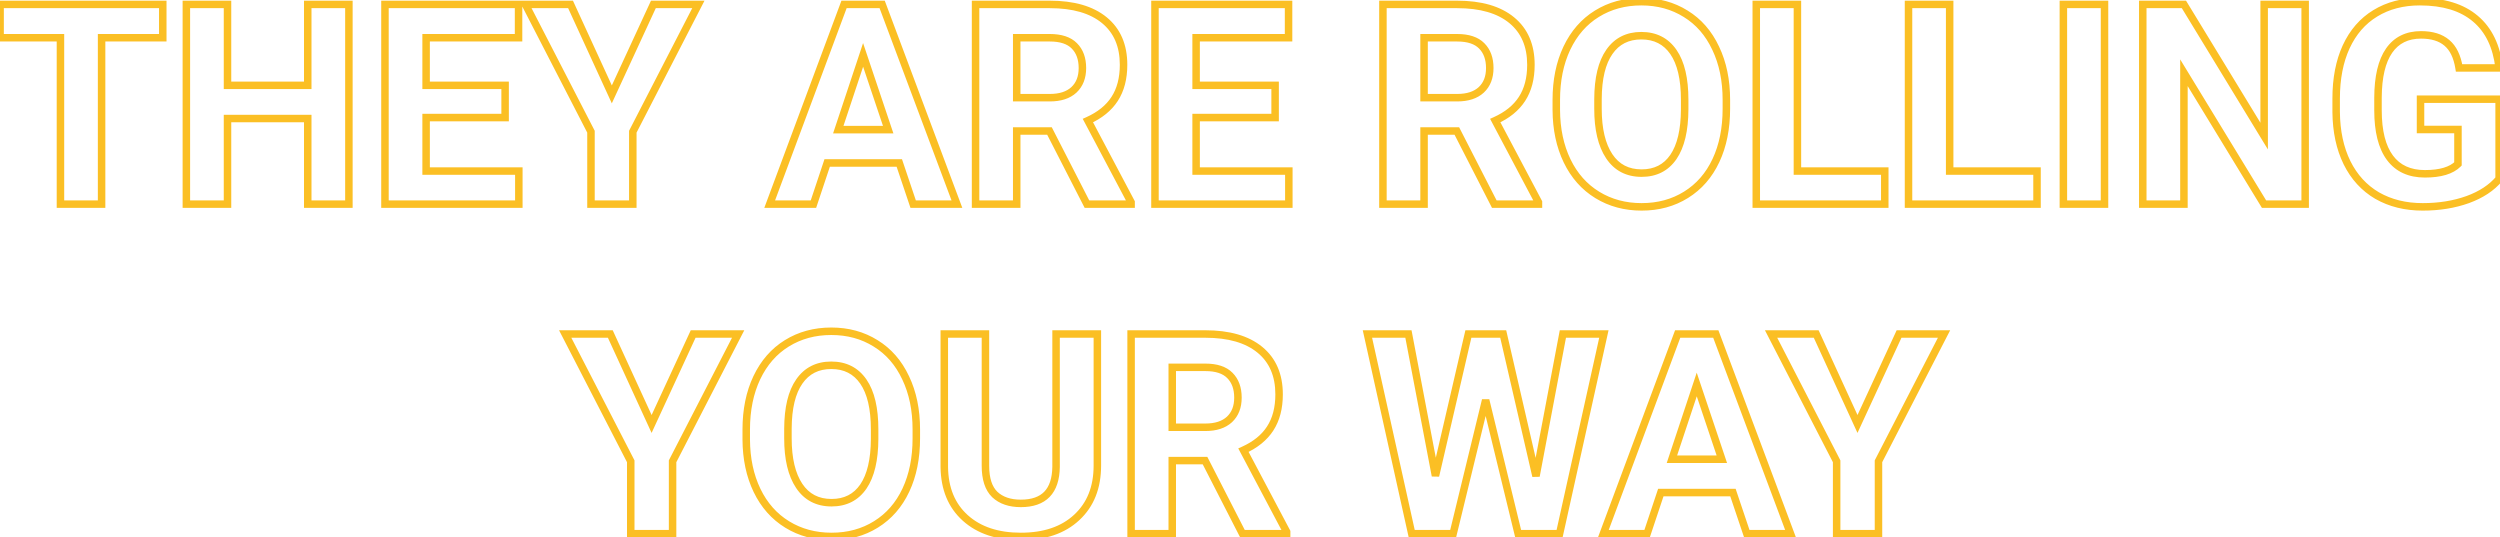 <svg width="1335" height="287" viewBox="0 0 1335 287" fill="none" xmlns="http://www.w3.org/2000/svg">
<path d="M86.919 20.157V22.157H88.919V20.157H86.919ZM54.253 20.157V18.157H52.253V20.157H54.253ZM54.253 109V111H56.253V109H54.253ZM32.28 109H30.28V111H32.28V109ZM32.28 20.157H34.28V18.157H32.28V20.157ZM0.054 20.157H-1.946V22.157H0.054V20.157ZM0.054 2.359V0.359H-1.946V2.359H0.054ZM86.919 2.359H88.919V0.359H86.919V2.359ZM86.919 18.157H54.253V22.157H86.919V18.157ZM52.253 20.157V109H56.253V20.157H52.253ZM54.253 107H32.28V111H54.253V107ZM34.28 109V20.157H30.28V109H34.28ZM32.28 18.157H0.054V22.157H32.28V18.157ZM2.054 20.157V2.359H-1.946V20.157H2.054ZM0.054 4.359H86.919V0.359H0.054V4.359ZM84.919 2.359V20.157H88.919V2.359H84.919ZM186.309 109V111H188.309V109H186.309ZM164.336 109H162.336V111H164.336V109ZM164.336 63.297H166.336V61.297H164.336V63.297ZM121.489 63.297V61.297H119.489V63.297H121.489ZM121.489 109V111H123.489V109H121.489ZM99.517 109H97.517V111H99.517V109ZM99.517 2.359V0.359H97.517V2.359H99.517ZM121.489 2.359H123.489V0.359H121.489V2.359ZM121.489 45.572H119.489V47.572H121.489V45.572ZM164.336 45.572V47.572H166.336V45.572H164.336ZM164.336 2.359V0.359H162.336V2.359H164.336ZM186.309 2.359H188.309V0.359H186.309V2.359ZM186.309 107H164.336V111H186.309V107ZM166.336 109V63.297H162.336V109H166.336ZM164.336 61.297H121.489V65.297H164.336V61.297ZM119.489 63.297V109H123.489V63.297H119.489ZM121.489 107H99.517V111H121.489V107ZM101.517 109V2.359H97.517V109H101.517ZM99.517 4.359H121.489V0.359H99.517V4.359ZM119.489 2.359V45.572H123.489V2.359H119.489ZM121.489 47.572H164.336V43.572H121.489V47.572ZM166.336 45.572V2.359H162.336V45.572H166.336ZM164.336 4.359H186.309V0.359H164.336V4.359ZM184.309 2.359V109H188.309V2.359H184.309ZM269.731 62.784V64.784H271.731V62.784H269.731ZM227.544 62.784V60.784H225.544V62.784H227.544ZM227.544 91.349H225.544V93.349H227.544V91.349ZM277.056 91.349H279.056V89.349H277.056V91.349ZM277.056 109V111H279.056V109H277.056ZM205.571 109H203.571V111H205.571V109ZM205.571 2.359V0.359H203.571V2.359H205.571ZM276.909 2.359H278.909V0.359H276.909V2.359ZM276.909 20.157V22.157H278.909V20.157H276.909ZM227.544 20.157V18.157H225.544V20.157H227.544ZM227.544 45.572H225.544V47.572H227.544V45.572ZM269.731 45.572H271.731V43.572H269.731V45.572ZM269.731 60.784H227.544V64.784H269.731V60.784ZM225.544 62.784V91.349H229.544V62.784H225.544ZM227.544 93.349H277.056V89.349H227.544V93.349ZM275.056 91.349V109H279.056V91.349H275.056ZM277.056 107H205.571V111H277.056V107ZM207.571 109V2.359H203.571V109H207.571ZM205.571 4.359H276.909V0.359H205.571V4.359ZM274.909 2.359V20.157H278.909V2.359H274.909ZM276.909 18.157H227.544V22.157H276.909V18.157ZM225.544 20.157V45.572H229.544V20.157H225.544ZM227.544 47.572H269.731V43.572H227.544V47.572ZM267.731 45.572V62.784H271.731V45.572H267.731ZM326.714 50.406L324.896 51.24L326.708 55.189L328.53 51.245L326.714 50.406ZM348.906 2.359V0.359H347.627L347.091 1.521L348.906 2.359ZM372.93 2.359L374.708 3.275L376.21 0.359H372.93V2.359ZM337.92 70.328L336.142 69.412L335.92 69.843V70.328H337.92ZM337.92 109V111H339.92V109H337.92ZM315.581 109H313.581V111H315.581V109ZM315.581 70.328H317.581V69.843L317.359 69.412L315.581 70.328ZM280.571 2.359V0.359H277.291L278.793 3.275L280.571 2.359ZM304.668 2.359L306.486 1.525L305.951 0.359H304.668V2.359ZM328.53 51.245L350.722 3.198L347.091 1.521L324.898 49.568L328.53 51.245ZM348.906 4.359H372.93V0.359H348.906V4.359ZM371.152 1.444L336.142 69.412L339.698 71.244L374.708 3.275L371.152 1.444ZM335.92 70.328V109H339.92V70.328H335.92ZM337.92 107H315.581V111H337.92V107ZM317.581 109V70.328H313.581V109H317.581ZM317.359 69.412L282.349 1.444L278.793 3.275L313.803 71.244L317.359 69.412ZM280.571 4.359H304.668V0.359H280.571V4.359ZM302.85 3.193L324.896 51.24L328.532 49.572L306.486 1.525L302.85 3.193ZM480.229 87.027L482.125 86.389L481.666 85.027H480.229V87.027ZM441.704 87.027V85.027H440.263L439.807 86.395L441.704 87.027ZM434.38 109V111H435.821L436.277 109.632L434.38 109ZM411.016 109L409.141 108.302L408.137 111H411.016V109ZM450.713 2.359V0.359H449.323L448.839 1.662L450.713 2.359ZM471.074 2.359L472.947 1.658L472.461 0.359H471.074V2.359ZM510.991 109V111H513.875L512.864 108.299L510.991 109ZM487.627 109L485.731 109.638L486.19 111H487.627V109ZM447.637 69.23L445.739 68.599L444.865 71.23H447.637V69.23ZM474.297 69.23V71.23H477.078L476.193 68.593L474.297 69.23ZM460.894 29.312L462.79 28.676L460.883 22.998L458.995 28.682L460.894 29.312ZM480.229 85.027H441.704V89.027H480.229V85.027ZM439.807 86.395L432.483 108.368L436.277 109.632L443.601 87.66L439.807 86.395ZM434.38 107H411.016V111H434.38V107ZM412.89 109.698L452.587 3.057L448.839 1.662L409.141 108.302L412.89 109.698ZM450.713 4.359H471.074V0.359H450.713V4.359ZM469.201 3.06L509.118 109.701L512.864 108.299L472.947 1.658L469.201 3.06ZM510.991 107H487.627V111H510.991V107ZM489.522 108.362L482.125 86.389L478.334 87.665L485.731 109.638L489.522 108.362ZM447.637 71.23H474.297V67.23H447.637V71.23ZM476.193 68.593L462.79 28.676L458.998 29.949L472.401 69.866L476.193 68.593ZM458.995 28.682L445.739 68.599L449.535 69.86L462.792 29.943L458.995 28.682ZM560.43 69.962L562.21 69.05L561.652 67.962H560.43V69.962ZM542.925 69.962V67.962H540.925V69.962H542.925ZM542.925 109V111H544.925V109H542.925ZM520.952 109H518.952V111H520.952V109ZM520.952 2.359V0.359H518.952V2.359H520.952ZM595.22 52.823L593.543 51.733L593.54 51.737L595.22 52.823ZM580.938 64.395L580.116 62.572L578.173 63.447L579.17 65.331L580.938 64.395ZM604.009 107.975H606.009V107.478L605.776 107.039L604.009 107.975ZM604.009 109V111H606.009V109H604.009ZM580.425 109L578.645 109.912L579.202 111H580.425V109ZM542.925 52.164H540.925V54.164H542.925V52.164ZM573.467 47.989L574.82 49.462L574.827 49.456L574.833 49.45L573.467 47.989ZM573.687 24.479L572.26 25.881L572.266 25.887L572.272 25.893L573.687 24.479ZM542.925 20.157V18.157H540.925V20.157H542.925ZM560.43 67.962H542.925V71.962H560.43V67.962ZM540.925 69.962V109H544.925V69.962H540.925ZM542.925 107H520.952V111H542.925V107ZM522.952 109V2.359H518.952V109H522.952ZM520.952 4.359H560.576V0.359H520.952V4.359ZM560.576 4.359C572.903 4.359 582.104 7.109 588.457 12.328L590.996 9.237C583.677 3.225 573.444 0.359 560.576 0.359V4.359ZM588.457 12.328C594.754 17.5 597.98 24.824 597.98 34.586H601.98C601.98 23.84 598.371 15.295 590.996 9.237L588.457 12.328ZM597.98 34.586C597.98 41.571 596.459 47.247 593.543 51.733L596.897 53.913C600.328 48.634 601.98 42.152 601.98 34.586H597.98ZM593.54 51.737C590.666 56.184 586.239 59.814 580.116 62.572L581.759 66.219C588.429 63.215 593.524 59.131 596.899 53.909L593.54 51.737ZM579.17 65.331L602.241 108.91L605.776 107.039L582.705 63.46L579.17 65.331ZM602.009 107.975V109H606.009V107.975H602.009ZM604.009 107H580.425V111H604.009V107ZM582.205 108.088L562.21 69.05L558.65 70.874L578.645 109.912L582.205 108.088ZM542.925 54.164H560.649V50.164H542.925V54.164ZM560.649 54.164C566.494 54.164 571.313 52.686 574.82 49.462L572.113 46.517C569.566 48.859 565.84 50.164 560.649 50.164V54.164ZM574.833 49.45C578.341 46.168 580.008 41.715 580.008 36.344H576.008C576.008 40.836 574.647 44.146 572.1 46.529L574.833 49.45ZM580.008 36.344C580.008 30.916 578.441 26.404 575.101 23.064L572.272 25.893C574.694 28.314 576.008 31.713 576.008 36.344H580.008ZM575.113 23.076C571.761 19.666 566.772 18.157 560.576 18.157V22.157C566.196 22.157 569.948 23.529 572.26 25.881L575.113 23.076ZM560.576 18.157H542.925V22.157H560.576V18.157ZM540.925 20.157V52.164H544.925V20.157H540.925ZM680.913 62.784V64.784H682.913V62.784H680.913ZM638.726 62.784V60.784H636.726V62.784H638.726ZM638.726 91.349H636.726V93.349H638.726V91.349ZM688.237 91.349H690.237V89.349H688.237V91.349ZM688.237 109V111H690.237V109H688.237ZM616.753 109H614.753V111H616.753V109ZM616.753 2.359V0.359H614.753V2.359H616.753ZM688.091 2.359H690.091V0.359H688.091V2.359ZM688.091 20.157V22.157H690.091V20.157H688.091ZM638.726 20.157V18.157H636.726V20.157H638.726ZM638.726 45.572H636.726V47.572H638.726V45.572ZM680.913 45.572H682.913V43.572H680.913V45.572ZM680.913 60.784H638.726V64.784H680.913V60.784ZM636.726 62.784V91.349H640.726V62.784H636.726ZM638.726 93.349H688.237V89.349H638.726V93.349ZM686.237 91.349V109H690.237V91.349H686.237ZM688.237 107H616.753V111H688.237V107ZM618.753 109V2.359H614.753V109H618.753ZM616.753 4.359H688.091V0.359H616.753V4.359ZM686.091 2.359V20.157H690.091V2.359H686.091ZM688.091 18.157H638.726V22.157H688.091V18.157ZM636.726 20.157V45.572H640.726V20.157H636.726ZM638.726 47.572H680.913V43.572H638.726V47.572ZM678.913 45.572V62.784H682.913V45.572H678.913ZM777.959 69.962L779.739 69.05L779.182 67.962H777.959V69.962ZM760.454 69.962V67.962H758.454V69.962H760.454ZM760.454 109V111H762.454V109H760.454ZM738.481 109H736.481V111H738.481V109ZM738.481 2.359V0.359H736.481V2.359H738.481ZM812.749 52.823L811.072 51.733L811.069 51.737L812.749 52.823ZM798.467 64.395L797.645 62.572L795.702 63.447L796.699 65.331L798.467 64.395ZM821.538 107.975H823.538V107.478L823.306 107.039L821.538 107.975ZM821.538 109V111H823.538V109H821.538ZM797.954 109L796.174 109.912L796.731 111H797.954V109ZM760.454 52.164H758.454V54.164H760.454V52.164ZM790.996 47.989L792.35 49.462L792.356 49.456L792.362 49.45L790.996 47.989ZM791.216 24.479L789.79 25.881L789.796 25.887L789.802 25.893L791.216 24.479ZM760.454 20.157V18.157H758.454V20.157H760.454ZM777.959 67.962H760.454V71.962H777.959V67.962ZM758.454 69.962V109H762.454V69.962H758.454ZM760.454 107H738.481V111H760.454V107ZM740.481 109V2.359H736.481V109H740.481ZM738.481 4.359H778.105V0.359H738.481V4.359ZM778.105 4.359C790.433 4.359 799.633 7.109 805.986 12.328L808.525 9.237C801.207 3.225 790.974 0.359 778.105 0.359V4.359ZM805.986 12.328C812.283 17.5 815.51 24.824 815.51 34.586H819.51C819.51 23.84 815.9 15.295 808.525 9.237L805.986 12.328ZM815.51 34.586C815.51 41.571 813.988 47.247 811.072 51.733L814.426 53.913C817.858 48.634 819.51 42.152 819.51 34.586H815.51ZM811.069 51.737C808.195 56.184 803.768 59.814 797.645 62.572L799.288 66.219C805.958 63.215 811.053 59.131 814.429 53.909L811.069 51.737ZM796.699 65.331L819.771 108.91L823.306 107.039L800.234 63.46L796.699 65.331ZM819.538 107.975V109H823.538V107.975H819.538ZM821.538 107H797.954V111H821.538V107ZM799.734 108.088L779.739 69.05L776.179 70.874L796.174 109.912L799.734 108.088ZM760.454 54.164H778.179V50.164H760.454V54.164ZM778.179 54.164C784.023 54.164 788.842 52.686 792.35 49.462L789.642 46.517C787.095 48.859 783.369 50.164 778.179 50.164V54.164ZM792.362 49.45C795.87 46.168 797.537 41.715 797.537 36.344H793.537C793.537 40.836 792.177 44.146 789.63 46.529L792.362 49.45ZM797.537 36.344C797.537 30.916 795.97 26.404 792.63 23.064L789.802 25.893C792.223 28.314 793.537 31.713 793.537 36.344H797.537ZM792.642 23.076C789.29 19.666 784.302 18.157 778.105 18.157V22.157C783.726 22.157 787.478 23.529 789.79 25.881L792.642 23.076ZM778.105 18.157H760.454V22.157H778.105V18.157ZM758.454 20.157V52.164H762.454V20.157H758.454ZM900.347 104.02L899.293 102.32L899.288 102.323L900.347 104.02ZM836.846 85.929L835.044 86.796L835.046 86.801L836.846 85.929ZM831.06 58.683L829.06 58.683L829.06 58.692L831.06 58.683ZM836.699 25.724L834.893 24.865L834.891 24.869L836.699 25.724ZM852.739 7.34L853.789 9.042L853.793 9.04L852.739 7.34ZM900.127 7.34L899.068 9.037L899.075 9.041L899.082 9.045L900.127 7.34ZM916.167 25.724L914.357 26.574L914.36 26.58L914.363 26.587L916.167 25.724ZM859.404 27.701L861.042 28.849L861.047 28.843L859.404 27.701ZM853.325 52.897L851.325 52.888V52.897H853.325ZM893.608 83.805L895.257 84.937L895.262 84.93L893.608 83.805ZM899.614 58.463L901.614 58.472V58.463H899.614ZM919.88 58.097C919.88 68.359 918.066 77.263 914.503 84.859L918.124 86.558C921.982 78.334 923.88 68.83 923.88 58.097H919.88ZM914.503 84.859C910.944 92.445 905.874 98.242 899.293 102.32L901.4 105.72C908.687 101.204 914.261 94.793 918.124 86.558L914.503 84.859ZM899.288 102.323C892.752 106.402 885.216 108.465 876.616 108.465V112.465C885.887 112.465 894.172 110.231 901.406 105.716L899.288 102.323ZM876.616 108.465C868.114 108.465 860.596 106.426 854.004 102.387L851.914 105.798C859.189 110.255 867.443 112.465 876.616 112.465V108.465ZM854.004 102.387C847.421 98.354 842.3 92.6 838.646 85.057L835.046 86.801C839.008 94.98 844.63 101.335 851.914 105.798L854.004 102.387ZM838.648 85.061C834.988 77.46 833.107 68.68 833.06 58.673L829.06 58.692C829.11 69.194 831.086 78.577 835.044 86.796L838.648 85.061ZM833.06 58.683V53.409H829.06V58.683H833.06ZM833.06 53.409C833.06 43.15 834.896 34.223 838.508 26.578L834.891 24.869C830.983 33.142 829.06 42.672 829.06 53.409H833.06ZM838.505 26.583C842.165 18.888 847.264 13.068 853.789 9.042L851.689 5.638C844.445 10.107 838.851 16.544 834.893 24.865L838.505 26.583ZM853.793 9.04C860.382 4.957 867.921 2.895 876.47 2.895V-1.105C867.245 -1.105 858.964 1.129 851.686 5.64L853.793 9.04ZM876.47 2.895C885.019 2.895 892.531 4.957 899.068 9.037L901.186 5.643C893.954 1.129 885.694 -1.105 876.47 -1.105V2.895ZM899.082 9.045C905.653 13.071 910.748 18.887 914.357 26.574L917.977 24.874C914.067 16.544 908.468 10.105 901.172 5.634L899.082 9.045ZM914.363 26.587C918.021 34.231 919.88 43.131 919.88 53.336H923.88C923.88 42.642 921.93 33.134 917.971 24.86L914.363 26.587ZM919.88 53.336V58.097H923.88V53.336H919.88ZM901.614 53.263C901.614 41.894 899.588 32.927 895.255 26.64L891.962 28.909C895.637 34.243 897.614 42.268 897.614 53.263H901.614ZM895.255 26.64C890.856 20.255 884.509 17.059 876.47 17.059V21.059C883.274 21.059 888.353 23.673 891.962 28.909L895.255 26.64ZM876.47 17.059C868.481 17.059 862.162 20.229 857.762 26.56L861.047 28.843C864.655 23.65 869.712 21.059 876.47 21.059V17.059ZM857.766 26.553C853.428 32.744 851.375 41.617 851.325 52.888L855.325 52.905C855.373 42.008 857.373 34.084 861.042 28.849L857.766 26.553ZM851.325 52.897V58.097H855.325V52.897H851.325ZM851.325 58.097C851.325 69.192 853.359 78.086 857.667 84.548L860.995 82.329C857.295 76.779 855.325 68.778 855.325 58.097H851.325ZM857.667 84.548C862.06 91.137 868.461 94.447 876.616 94.447V90.447C869.732 90.447 864.61 87.751 860.995 82.329L857.667 84.548ZM876.616 94.447C884.605 94.447 890.905 91.276 895.257 84.937L891.959 82.673C888.401 87.857 883.373 90.447 876.616 90.447V94.447ZM895.262 84.93C899.536 78.65 901.565 69.743 901.614 58.472L897.614 58.454C897.566 69.351 895.591 77.338 891.955 82.679L895.262 84.93ZM901.614 58.463V53.263H897.614V58.463H901.614ZM959.819 91.349H957.819V93.349H959.819V91.349ZM1006.47 91.349H1008.47V89.349H1006.47V91.349ZM1006.47 109V111H1008.47V109H1006.47ZM937.847 109H935.847V111H937.847V109ZM937.847 2.359V0.359H935.847V2.359H937.847ZM959.819 2.359H961.819V0.359H959.819V2.359ZM959.819 93.349H1006.47V89.349H959.819V93.349ZM1004.47 91.349V109H1008.47V91.349H1004.47ZM1006.47 107H937.847V111H1006.47V107ZM939.847 109V2.359H935.847V109H939.847ZM937.847 4.359H959.819V0.359H937.847V4.359ZM957.819 2.359V91.349H961.819V2.359H957.819ZM1041.12 91.349H1039.12V93.349H1041.12V91.349ZM1087.77 91.349H1089.77V89.349H1087.77V91.349ZM1087.77 109V111H1089.77V109H1087.77ZM1019.15 109H1017.15V111H1019.15V109ZM1019.15 2.359V0.359H1017.15V2.359H1019.15ZM1041.12 2.359H1043.12V0.359H1041.12V2.359ZM1041.12 93.349H1087.77V89.349H1041.12V93.349ZM1085.77 91.349V109H1089.77V91.349H1085.77ZM1087.77 107H1019.15V111H1087.77V107ZM1021.15 109V2.359H1017.15V109H1021.15ZM1019.15 4.359H1041.12V0.359H1019.15V4.359ZM1039.12 2.359V91.349H1043.12V2.359H1039.12ZM1123.81 109V111H1125.81V109H1123.81ZM1101.84 109H1099.84V111H1101.84V109ZM1101.84 2.359V0.359H1099.84V2.359H1101.84ZM1123.81 2.359H1125.81V0.359H1123.81V2.359ZM1123.81 107H1101.84V111H1123.81V107ZM1103.84 109V2.359H1099.84V109H1103.84ZM1101.84 4.359H1123.81V0.359H1101.84V4.359ZM1121.81 2.359V109H1125.81V2.359H1121.81ZM1230.96 109V111H1232.96V109H1230.96ZM1208.99 109L1207.28 110.041L1207.87 111H1208.99V109ZM1166.22 38.834L1167.92 37.793L1164.22 31.711V38.834H1166.22ZM1166.22 109V111H1168.22V109H1166.22ZM1144.24 109H1142.24V111H1144.24V109ZM1144.24 2.359V0.359H1142.24V2.359H1144.24ZM1166.22 2.359L1167.92 1.319L1167.34 0.359H1166.22V2.359ZM1209.06 72.672L1207.35 73.713L1211.06 79.797V72.672H1209.06ZM1209.06 2.359V0.359H1207.06V2.359H1209.06ZM1230.96 2.359H1232.96V0.359H1230.96V2.359ZM1230.96 107H1208.99V111H1230.96V107ZM1210.7 107.959L1167.92 37.793L1164.51 39.875L1207.28 110.041L1210.7 107.959ZM1164.22 38.834V109H1168.22V38.834H1164.22ZM1166.22 107H1144.24V111H1166.22V107ZM1146.24 109V2.359H1142.24V109H1146.24ZM1144.24 4.359H1166.22V0.359H1144.24V4.359ZM1164.51 3.4L1207.35 73.713L1210.77 71.631L1167.92 1.319L1164.51 3.4ZM1211.06 72.672V2.359H1207.06V72.672H1211.06ZM1209.06 4.359H1230.96V0.359H1209.06V4.359ZM1228.96 2.359V109H1232.96V2.359H1228.96ZM1334.53 95.523L1336.06 96.805L1336.53 96.249V95.523H1334.53ZM1317.75 106.583L1318.43 108.466L1318.44 108.462L1317.75 106.583ZM1269.41 104.459L1268.4 106.186L1268.41 106.19L1268.42 106.194L1269.41 104.459ZM1253.3 86.881L1251.51 87.761L1251.51 87.771L1253.3 86.881ZM1247.51 59.855H1245.51V59.864L1245.51 59.873L1247.51 59.855ZM1252.86 24.991L1251.05 24.152L1251.04 24.157L1252.86 24.991ZM1268.39 7.12L1269.43 8.829L1269.43 8.826L1268.39 7.12ZM1321.86 9.977L1320.56 11.501L1320.57 11.506L1321.86 9.977ZM1334.53 36.27V38.27H1336.77L1336.51 36.043L1334.53 36.27ZM1313.14 36.27L1311.16 36.587L1311.43 38.27H1313.14V36.27ZM1306.62 22.867L1305.32 24.389L1305.33 24.393L1305.33 24.398L1306.62 22.867ZM1269.85 52.091L1267.85 52.082V52.091H1269.85ZM1312.55 87.54L1313.97 88.954L1314.55 88.368V87.54H1312.55ZM1312.55 69.156H1314.55V67.156H1312.55V69.156ZM1292.56 69.156H1290.56V71.156H1292.56V69.156ZM1292.56 52.97V50.97H1290.56V52.97H1292.56ZM1334.53 52.97H1336.53V50.97H1334.53V52.97ZM1332.99 94.242C1329.31 98.648 1324.04 102.159 1317.07 104.704L1318.44 108.462C1325.92 105.734 1331.83 101.871 1336.06 96.805L1332.99 94.242ZM1317.08 104.7C1310.1 107.2 1302.32 108.465 1293.73 108.465V112.465C1302.72 112.465 1310.96 111.142 1318.43 108.466L1317.08 104.7ZM1293.73 108.465C1284.8 108.465 1277.05 106.53 1270.41 102.724L1268.42 106.194C1275.75 110.396 1284.2 112.465 1293.73 112.465V108.465ZM1270.42 102.732C1263.85 98.889 1258.74 93.332 1255.09 85.991L1251.51 87.771C1255.48 95.762 1261.11 101.923 1268.4 106.186L1270.42 102.732ZM1255.1 86C1251.49 78.653 1249.61 69.951 1249.51 59.836L1245.51 59.873C1245.61 70.461 1247.59 79.776 1251.51 87.761L1255.1 86ZM1249.51 59.855V52.603H1245.51V59.855H1249.51ZM1249.51 52.603C1249.51 42.178 1251.26 33.272 1254.68 25.826L1251.04 24.157C1247.33 32.238 1245.51 41.74 1245.51 52.603H1249.51ZM1254.68 25.831C1258.14 18.344 1263.06 12.705 1269.43 8.829L1267.35 5.412C1260.24 9.738 1254.81 16.013 1251.05 24.152L1254.68 25.831ZM1269.43 8.826C1275.86 4.894 1283.43 2.895 1292.19 2.895V-1.105C1282.8 -1.105 1274.49 1.045 1267.35 5.414L1269.43 8.826ZM1292.19 2.895C1304.53 2.895 1313.9 5.847 1320.56 11.501L1323.15 8.452C1315.55 1.997 1305.15 -1.105 1292.19 -1.105V2.895ZM1320.57 11.506C1327.22 17.107 1331.26 25.352 1332.54 36.498L1336.51 36.043C1335.15 24.142 1330.75 14.857 1323.14 8.447L1320.57 11.506ZM1334.53 34.27H1313.14V38.27H1334.53V34.27ZM1315.11 35.955C1314.09 29.567 1311.77 24.582 1307.91 21.336L1305.33 24.398C1308.21 26.816 1310.23 30.767 1311.16 36.587L1315.11 35.955ZM1307.92 21.346C1304.13 18.113 1299.02 16.619 1292.85 16.619V20.619C1298.4 20.619 1302.47 21.958 1305.32 24.389L1307.92 21.346ZM1292.85 16.619C1284.8 16.619 1278.46 19.692 1274.14 25.9L1277.43 28.184C1280.92 23.162 1285.96 20.619 1292.85 20.619V16.619ZM1274.14 25.9C1269.9 31.996 1267.9 40.822 1267.85 52.082L1271.85 52.1C1271.9 41.191 1273.86 33.318 1277.43 28.184L1274.14 25.9ZM1267.85 52.091V58.902H1271.85V52.091H1267.85ZM1267.85 58.902C1267.85 70.285 1270.01 79.233 1274.62 85.438L1277.83 83.051C1273.95 77.83 1271.85 69.883 1271.85 58.902H1267.85ZM1274.62 85.438C1279.31 91.74 1286.18 94.814 1294.9 94.814V90.814C1287.22 90.814 1281.64 88.174 1277.83 83.051L1274.62 85.438ZM1294.9 94.814C1303.35 94.814 1309.89 93.028 1313.97 88.954L1311.14 86.126C1308.18 89.084 1302.96 90.814 1294.9 90.814V94.814ZM1314.55 87.54V69.156H1310.55V87.54H1314.55ZM1312.55 67.156H1292.56V71.156H1312.55V67.156ZM1294.56 69.156V52.97H1290.56V69.156H1294.56ZM1292.56 54.97H1334.53V50.97H1292.56V54.97ZM1332.53 52.97V95.523H1336.53V52.97H1332.53ZM347.954 226.406L346.136 227.24L347.948 231.189L349.77 227.245L347.954 226.406ZM370.146 178.359V176.359H368.867L368.331 177.521L370.146 178.359ZM394.17 178.359L395.948 179.275L397.45 176.359H394.17V178.359ZM359.16 246.328L357.382 245.412L357.16 245.843V246.328H359.16ZM359.16 285V287H361.16V285H359.16ZM336.821 285H334.821V287H336.821V285ZM336.821 246.328H338.821V245.843L338.599 245.412L336.821 246.328ZM301.812 178.359V176.359H298.532L300.034 179.275L301.812 178.359ZM325.908 178.359L327.726 177.525L327.191 176.359H325.908V178.359ZM349.77 227.245L371.962 179.198L368.331 177.521L346.138 225.568L349.77 227.245ZM370.146 180.359H394.17V176.359H370.146V180.359ZM392.392 177.444L357.382 245.412L360.938 247.244L395.948 179.275L392.392 177.444ZM357.16 246.328V285H361.16V246.328H357.16ZM359.16 283H336.821V287H359.16V283ZM338.821 285V246.328H334.821V285H338.821ZM338.599 245.412L303.59 177.444L300.034 179.275L335.043 247.244L338.599 245.412ZM301.812 180.359H325.908V176.359H301.812V180.359ZM324.09 179.193L346.136 227.24L349.772 225.572L327.726 177.525L324.09 179.193ZM467.778 280.02L466.725 278.32L466.719 278.323L467.778 280.02ZM404.277 261.929L402.475 262.796L402.477 262.801L404.277 261.929ZM398.491 234.683L396.491 234.683L396.491 234.692L398.491 234.683ZM404.131 201.724L402.325 200.865L402.322 200.869L404.131 201.724ZM420.171 183.34L421.221 185.042L421.224 185.04L420.171 183.34ZM467.559 183.34L466.5 185.037L466.507 185.041L466.514 185.045L467.559 183.34ZM483.599 201.724L481.788 202.574L481.791 202.58L481.795 202.587L483.599 201.724ZM426.836 203.701L428.474 204.849L428.478 204.842L426.836 203.701ZM420.757 228.896L418.757 228.888V228.896H420.757ZM461.04 259.805L462.689 260.937L462.693 260.93L461.04 259.805ZM467.046 234.463L469.046 234.472V234.463H467.046ZM487.312 234.097C487.312 244.359 485.498 253.263 481.934 260.86L485.556 262.558C489.414 254.334 491.312 244.83 491.312 234.097H487.312ZM481.934 260.86C478.376 268.445 473.305 274.241 466.725 278.32L468.832 281.72C476.119 277.204 481.692 270.793 485.556 262.558L481.934 260.86ZM466.719 278.323C460.184 282.402 452.648 284.465 444.048 284.465V288.465C453.319 288.465 461.603 286.231 468.837 281.716L466.719 278.323ZM444.048 284.465C435.546 284.465 428.027 282.426 421.435 278.387L419.346 281.798C426.621 286.255 434.874 288.465 444.048 288.465V284.465ZM421.435 278.387C414.852 274.354 409.732 268.6 406.077 261.057L402.477 262.801C406.44 270.98 412.062 277.335 419.346 281.798L421.435 278.387ZM406.079 261.061C402.42 253.46 400.539 244.679 400.491 234.673L396.491 234.692C396.541 245.194 398.518 254.577 402.475 262.796L406.079 261.061ZM400.491 234.683V229.409H396.491V234.683H400.491ZM400.491 229.409C400.491 219.15 402.328 210.223 405.939 202.578L402.322 200.869C398.415 209.142 396.491 218.672 396.491 229.409H400.491ZM405.937 202.583C409.597 194.888 414.696 189.068 421.221 185.042L419.121 181.638C411.877 186.107 406.282 192.544 402.325 200.865L405.937 202.583ZM421.224 185.04C427.813 180.956 435.352 178.895 443.901 178.895V174.895C434.677 174.895 426.395 177.129 419.117 181.64L421.224 185.04ZM443.901 178.895C452.451 178.895 459.962 180.957 466.5 185.037L468.618 181.643C461.385 177.129 453.126 174.895 443.901 174.895V178.895ZM466.514 185.045C473.085 189.071 478.179 194.887 481.788 202.574L485.409 200.874C481.498 192.544 475.9 186.105 468.603 181.634L466.514 185.045ZM481.795 202.587C485.453 210.231 487.312 219.131 487.312 229.336H491.312C491.312 218.642 489.362 209.134 485.403 200.86L481.795 202.587ZM487.312 229.336V234.097H491.312V229.336H487.312ZM469.046 229.263C469.046 217.894 467.019 208.927 462.687 202.64L459.393 204.909C463.068 210.243 465.046 218.268 465.046 229.263H469.046ZM462.687 202.64C458.287 196.255 451.941 193.059 443.901 193.059V197.059C450.706 197.059 455.785 199.673 459.393 204.909L462.687 202.64ZM443.901 193.059C435.913 193.059 429.593 196.229 425.194 202.56L428.478 204.842C432.086 199.65 437.144 197.059 443.901 197.059V193.059ZM425.198 202.553C420.859 208.744 418.807 217.617 418.757 228.888L422.757 228.905C422.805 218.008 424.805 210.084 428.474 204.849L425.198 202.553ZM418.757 228.896V234.097H422.757V228.896H418.757ZM418.757 234.097C418.757 245.192 420.791 254.086 425.099 260.548L428.427 258.329C424.727 252.779 422.757 244.778 422.757 234.097H418.757ZM425.099 260.548C429.492 267.137 435.893 270.447 444.048 270.447V266.447C437.164 266.447 432.042 263.751 428.427 258.329L425.099 260.548ZM444.048 270.447C452.037 270.447 458.337 267.276 462.689 260.937L459.391 258.673C455.833 263.857 450.805 266.447 444.048 266.447V270.447ZM462.693 260.93C466.968 254.65 468.996 245.742 469.046 234.472L465.046 234.454C464.998 245.351 463.022 253.338 459.387 258.679L462.693 260.93ZM469.046 234.463V229.263H465.046V234.463H469.046ZM585.991 178.359H587.991V176.359H585.991V178.359ZM575.005 276.284L573.645 274.817L573.641 274.822L575.005 276.284ZM504.253 249.404H502.253V249.417L502.253 249.43L504.253 249.404ZM504.253 178.359V176.359H502.253V178.359H504.253ZM526.226 178.359H528.226V176.359H526.226V178.359ZM531.206 264.053L529.813 265.488L529.824 265.498L529.835 265.509L531.206 264.053ZM563.945 249.331L565.945 249.361L565.945 249.346V249.331H563.945ZM563.945 178.359V176.359H561.945V178.359H563.945ZM583.991 178.359V248.599H587.991V178.359H583.991ZM583.991 248.599C583.991 259.814 580.492 268.473 573.645 274.817L576.364 277.751C584.167 270.521 587.991 260.723 587.991 248.599H583.991ZM573.641 274.822C566.828 281.177 557.405 284.465 545.122 284.465V288.465C558.132 288.465 568.631 284.966 576.369 277.747L573.641 274.822ZM545.122 284.465C533.03 284.465 523.665 281.271 516.797 275.091L514.121 278.064C521.902 285.066 532.312 288.465 545.122 288.465V284.465ZM516.797 275.091C509.959 268.936 506.393 260.448 506.253 249.379L502.253 249.43C502.405 261.408 506.311 271.035 514.121 278.064L516.797 275.091ZM506.253 249.404V178.359H502.253V249.404H506.253ZM504.253 180.359H526.226V176.359H504.253V180.359ZM524.226 178.359V248.745H528.226V178.359H524.226ZM524.226 248.745C524.226 255.996 525.945 261.734 529.813 265.488L532.599 262.618C529.826 259.927 528.226 255.459 528.226 248.745H524.226ZM529.835 265.509C533.669 269.121 538.851 270.813 545.122 270.813V266.813C539.577 266.813 535.481 265.332 532.577 262.597L529.835 265.509ZM545.122 270.813C551.636 270.813 556.895 269.096 560.531 265.333C564.15 261.587 565.843 256.142 565.945 249.361L561.946 249.301C561.852 255.509 560.31 259.805 557.655 262.553C555.017 265.284 550.962 266.813 545.122 266.813V270.813ZM565.945 249.331V178.359H561.945V249.331H565.945ZM563.945 180.359H585.991V176.359H563.945V180.359ZM643.486 245.962L645.266 245.05L644.709 243.962H643.486V245.962ZM625.981 245.962V243.962H623.981V245.962H625.981ZM625.981 285V287H627.981V285H625.981ZM604.009 285H602.009V287H604.009V285ZM604.009 178.359V176.359H602.009V178.359H604.009ZM678.276 228.823L676.599 227.733L676.597 227.737L678.276 228.823ZM663.994 240.396L663.173 238.572L661.229 239.447L662.227 241.331L663.994 240.396ZM687.065 283.975H689.065V283.478L688.833 283.039L687.065 283.975ZM687.065 285V287H689.065V285H687.065ZM663.481 285L661.701 285.912L662.259 287H663.481V285ZM625.981 228.164H623.981V230.164H625.981V228.164ZM656.523 223.989L657.877 225.462L657.883 225.456L657.89 225.45L656.523 223.989ZM656.743 200.479L655.317 201.881L655.323 201.887L655.329 201.893L656.743 200.479ZM625.981 196.157V194.157H623.981V196.157H625.981ZM643.486 243.962H625.981V247.962H643.486V243.962ZM623.981 245.962V285H627.981V245.962H623.981ZM625.981 283H604.009V287H625.981V283ZM606.009 285V178.359H602.009V285H606.009ZM604.009 180.359H643.633V176.359H604.009V180.359ZM643.633 180.359C655.96 180.359 665.16 183.109 671.514 188.328L674.053 185.237C666.734 179.225 656.501 176.359 643.633 176.359V180.359ZM671.514 188.328C677.811 193.5 681.037 200.824 681.037 210.586H685.037C685.037 199.84 681.428 191.295 674.053 185.237L671.514 188.328ZM681.037 210.586C681.037 217.571 679.515 223.247 676.599 227.733L679.953 229.913C683.385 224.634 685.037 218.152 685.037 210.586H681.037ZM676.597 227.737C673.723 232.183 669.295 235.814 663.173 238.572L664.815 242.219C671.486 239.215 676.58 235.131 679.956 229.909L676.597 227.737ZM662.227 241.331L685.298 284.91L688.833 283.039L665.762 239.46L662.227 241.331ZM685.065 283.975V285H689.065V283.975H685.065ZM687.065 283H663.481V287H687.065V283ZM665.262 284.088L645.266 245.05L641.706 246.874L661.701 285.912L665.262 284.088ZM625.981 230.164H643.706V226.164H625.981V230.164ZM643.706 230.164C649.551 230.164 654.37 228.686 657.877 225.462L655.17 222.517C652.623 224.859 648.897 226.164 643.706 226.164V230.164ZM657.89 225.45C661.398 222.168 663.064 217.715 663.064 212.344H659.064C659.064 216.836 657.704 220.146 655.157 222.529L657.89 225.45ZM663.064 212.344C663.064 206.916 661.497 202.404 658.157 199.064L655.329 201.893C657.751 204.315 659.064 207.713 659.064 212.344H663.064ZM658.169 199.076C654.817 195.666 649.829 194.157 643.633 194.157V198.157C649.253 198.157 653.005 199.529 655.317 201.881L658.169 199.076ZM643.633 194.157H625.981V198.157H643.633V194.157ZM623.981 196.157V228.164H627.981V196.157H623.981ZM820.22 254.238L818.271 254.688L822.185 254.61L820.22 254.238ZM834.575 178.359V176.359H832.918L832.61 177.988L834.575 178.359ZM856.475 178.359L858.427 178.793L858.967 176.359H856.475V178.359ZM832.817 285V287H834.422L834.77 285.433L832.817 285ZM810.698 285L808.755 285.473L809.127 287H810.698V285ZM793.34 213.662L795.283 213.189H791.397L793.34 213.662ZM775.981 285V287H777.553L777.925 285.473L775.981 285ZM753.862 285L751.91 285.433L752.257 287H753.862V285ZM730.205 178.359V176.359H727.713L728.253 178.793L730.205 178.359ZM752.104 178.359L754.069 177.985L753.759 176.359H752.104V178.359ZM766.533 254.092L764.569 254.466L768.481 254.544L766.533 254.092ZM784.111 178.359V176.359H782.522L782.163 177.907L784.111 178.359ZM802.715 178.359L804.664 177.91L804.306 176.359H802.715V178.359ZM822.185 254.61L836.54 178.731L832.61 177.988L818.255 253.866L822.185 254.61ZM834.575 180.359H856.475V176.359H834.575V180.359ZM854.522 177.926L830.865 284.567L834.77 285.433L858.427 178.793L854.522 177.926ZM832.817 283H810.698V287H832.817V283ZM812.642 284.527L795.283 213.189L791.397 214.135L808.755 285.473L812.642 284.527ZM791.397 213.189L774.038 284.527L777.925 285.473L795.283 214.135L791.397 213.189ZM775.981 283H753.862V287H775.981V283ZM755.815 284.567L732.158 177.926L728.253 178.793L751.91 285.433L755.815 284.567ZM730.205 180.359H752.104V176.359H730.205V180.359ZM750.14 178.734L764.569 254.466L768.498 253.717L754.069 177.985L750.14 178.734ZM768.481 254.544L786.06 178.812L782.163 177.907L764.585 253.64L768.481 254.544ZM784.111 180.359H802.715V176.359H784.111V180.359ZM800.766 178.809L818.271 254.688L822.169 253.789L804.664 177.91L800.766 178.809ZM925.396 263.027L927.291 262.389L926.832 261.027H925.396V263.027ZM886.87 263.027V261.027H885.429L884.973 262.395L886.87 263.027ZM879.546 285V287H880.987L881.443 285.632L879.546 285ZM856.182 285L854.307 284.302L853.303 287H856.182V285ZM895.879 178.359V176.359H894.489L894.005 177.662L895.879 178.359ZM916.24 178.359L918.113 177.658L917.627 176.359H916.24V178.359ZM956.157 285V287H959.041L958.03 284.299L956.157 285ZM932.793 285L930.898 285.638L931.356 287H932.793V285ZM892.803 245.229L890.905 244.599L890.031 247.229H892.803V245.229ZM919.463 245.229V247.229H922.244L921.359 244.593L919.463 245.229ZM906.06 205.312L907.956 204.676L906.049 198.998L904.162 204.682L906.06 205.312ZM925.396 261.027H886.87V265.027H925.396V261.027ZM884.973 262.395L877.649 284.368L881.443 285.632L888.767 263.66L884.973 262.395ZM879.546 283H856.182V287H879.546V283ZM858.056 285.698L897.753 179.057L894.005 177.662L854.307 284.302L858.056 285.698ZM895.879 180.359H916.24V176.359H895.879V180.359ZM914.367 179.06L954.284 285.701L958.03 284.299L918.113 177.658L914.367 179.06ZM956.157 283H932.793V287H956.157V283ZM934.688 284.362L927.291 262.389L923.5 263.665L930.898 285.638L934.688 284.362ZM892.803 247.229H919.463V243.229H892.803V247.229ZM921.359 244.593L907.956 204.676L904.164 205.949L917.567 245.866L921.359 244.593ZM904.162 204.682L890.905 244.599L894.701 245.86L907.958 205.943L904.162 204.682ZM991.899 226.406L990.082 227.24L991.893 231.189L993.715 227.245L991.899 226.406ZM1014.09 178.359V176.359H1012.81L1012.28 177.521L1014.09 178.359ZM1038.12 178.359L1039.89 179.275L1041.4 176.359H1038.12V178.359ZM1003.11 246.328L1001.33 245.412L1001.11 245.843V246.328H1003.11ZM1003.11 285V287H1005.11V285H1003.11ZM980.767 285H978.767V287H980.767V285ZM980.767 246.328H982.767V245.843L982.545 245.412L980.767 246.328ZM945.757 178.359V176.359H942.477L943.979 179.275L945.757 178.359ZM969.854 178.359L971.671 177.525L971.136 176.359H969.854V178.359ZM993.715 227.245L1015.91 179.198L1012.28 177.521L990.084 225.568L993.715 227.245ZM1014.09 180.359H1038.12V176.359H1014.09V180.359ZM1036.34 177.444L1001.33 245.412L1004.88 247.244L1039.89 179.275L1036.34 177.444ZM1001.11 246.328V285H1005.11V246.328H1001.11ZM1003.11 283H980.767V287H1003.11V283ZM982.767 285V246.328H978.767V285H982.767ZM982.545 245.412L947.535 177.444L943.979 179.275L978.989 247.244L982.545 245.412ZM945.757 180.359H969.854V176.359H945.757V180.359ZM968.036 179.193L990.082 227.24L993.717 225.572L971.671 177.525L968.036 179.193Z" fill="#FBBF24"/>
</svg>
